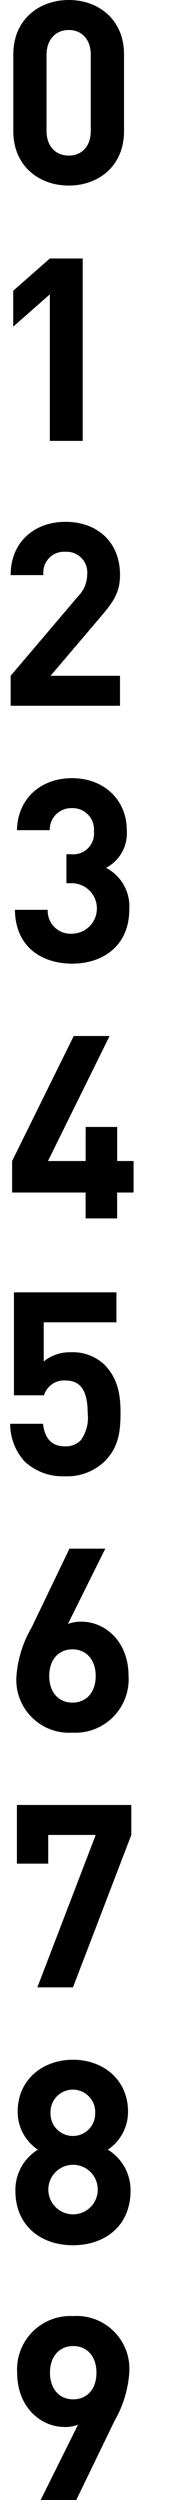 <?xml version="1.0" encoding="utf-8"?>
<!-- Generator: Adobe Illustrator 16.0.0, SVG Export Plug-In . SVG Version: 6.00 Build 0)  -->
<!DOCTYPE svg PUBLIC "-//W3C//DTD SVG 1.1//EN" "http://www.w3.org/Graphics/SVG/1.1/DTD/svg11.dtd">
<svg version="1.1" id="图层_1" xmlns="http://www.w3.org/2000/svg" xmlns:xlink="http://www.w3.org/1999/xlink" x="0px" y="0px"
	 width="23px" height="292.6px" viewBox="0 -29.886 23 292.6" enable-background="new 0 -29.886 23 292.6" xml:space="preserve">
<path id="_1" d="M9.704,21.716V0.367H5.85l-4.3,3.778v4.2l4.3-3.78v17.151H9.704L9.704,21.716z"/>
<path id="_2" d="M14.082,52.716v-3.508H5.933l5.899-6.926c1.453-1.709,2.252-2.818,2.252-4.887c0-3.838-2.666-6.207-6.399-6.207
	c-3.619-0.003-6.435,2.338-6.435,6.236h3.853c-0.174-1.326,0.76-2.542,2.086-2.715c0.164-0.021,0.329-0.026,0.493-0.014
	c1.335-0.078,2.48,0.941,2.558,2.276c0.008,0.131,0.004,0.263-0.01,0.393c-0.014,0.971-0.408,1.897-1.1,2.579L1.25,49.208v3.508
	H14.082z"/>
<path id="_3" d="M15.172,76.539c0.133-2.014-0.934-3.918-2.723-4.854c1.609-0.846,2.564-2.565,2.43-4.379
	c0-3.6-2.699-6.117-6.43-6.117c-3.556,0-6.372,2.279-6.46,6.088h3.848c-0.034-1.391,1.066-2.547,2.457-2.58
	c0.05-0.002,0.101-0.001,0.151,0c1.38-0.049,2.537,1.03,2.586,2.41c0.004,0.106,0.002,0.213-0.008,0.319
	c0.135,1.339-0.84,2.534-2.179,2.669c-0.163,0.017-0.326,0.017-0.489,0H7.793v3.389h0.563c1.631-0.032,2.98,1.264,3.013,2.895
	s-1.263,2.98-2.894,3.013l0,0C6.998,79.5,5.713,78.39,5.604,76.912c-0.007-0.104-0.009-0.209-0.004-0.313H1.75
	c0.059,4.468,3.29,6.3,6.727,6.3C12.09,82.896,15.172,80.797,15.172,76.539z"/>
<path id="_4" d="M15.676,109.686v-3.688H13.75v-3.987h-3.699v3.987H5.629l7.23-14.63H8.65l-7.229,14.632v3.687h8.624v3.028h3.699
	v-3.028h1.926H15.676z"/>
<path id="_5" d="M14.143,135.519c0-2.01-0.238-4.017-1.9-5.698c-1.066-0.992-2.486-1.512-3.941-1.44
	c-1.152-0.032-2.278,0.351-3.171,1.08v-4.585h8.534v-3.508H1.636v12.052h3.527c0.333-1.107,1.396-1.829,2.548-1.733
	c1.867,0,2.578,1.378,2.578,3.837c0.137,1.125-0.159,2.262-0.83,3.178c-0.49,0.475-1.155,0.725-1.837,0.689
	c-1.6,0-2.371-0.961-2.578-2.639H1.191c-0.002,1.641,0.611,3.223,1.719,4.434c1.282,1.172,2.977,1.785,4.712,1.709
	c1.724,0.078,3.403-0.551,4.653-1.74C13.816,139.597,14.143,137.917,14.143,135.519z"/>
<path id="_6" d="M15.082,166.237c0-3.957-2.699-6.326-5.541-6.326c-0.536-0.012-1.07,0.08-1.571,0.27l4.385-8.814H8.15l-4.445,9.234
	c-1.018,1.74-1.626,3.689-1.778,5.699c-0.232,3.414,2.346,6.367,5.759,6.6c0.273,0.018,0.547,0.02,0.82,0.002
	c3.449,0.184,6.396-2.463,6.582-5.912C15.102,166.739,15.1,166.487,15.082,166.237z M11.23,166.269c0,1.979-1.156,3.117-2.727,3.117
	c-1.57,0-2.726-1.139-2.726-3.117c0-1.98,1.156-3.119,2.726-3.119C10.135,163.149,11.23,164.384,11.23,166.269z"/>
<path id="_7" d="M15.408,184.874v-3.508H1.984v6.867h3.675v-3.359h5.571l-6.846,17.84h4.178L15.408,184.874z"/>
<path id="_8" d="M15.32,226.507c0.02-1.957-0.994-3.781-2.668-4.799c1.484-0.988,2.375-2.654,2.371-4.438
	c0-3.779-2.934-6.088-6.461-6.088c-3.526,0-6.489,2.309-6.489,6.088c-0.004,1.783,0.887,3.449,2.371,4.438
	c-1.665,1.021-2.667,2.846-2.638,4.799c0,4.139,3.023,6.389,6.756,6.389C12.297,232.896,15.32,230.646,15.32,226.507z
	 M11.17,217.394c0.051,1.447-1.084,2.662-2.533,2.711c-1.448,0.049-2.662-1.086-2.71-2.535c-0.002-0.059-0.002-0.117,0-0.176
	c-0.049-1.449,1.085-2.664,2.534-2.713s2.661,1.086,2.71,2.535C11.172,217.274,11.172,217.333,11.17,217.394L11.17,217.394z
	 M11.471,226.448c-0.037,1.6-1.365,2.867-2.967,2.83c-1.601-0.037-2.869-1.365-2.831-2.967c0.037-1.574,1.323-2.832,2.898-2.832
	c1.595-0.004,2.892,1.285,2.897,2.881c0,0.029-0.002,0.059-0.002,0.088H11.471z"/>
<path id="_9" d="M15.172,247.784c0.232-3.412-2.346-6.367-5.759-6.6c-0.272-0.018-0.547-0.02-0.819,0
	c-3.451-0.188-6.398,2.459-6.584,5.91c-0.014,0.248-0.012,0.498,0.004,0.746c0,3.957,2.726,6.326,5.571,6.326
	c0.536,0.012,1.069-0.078,1.571-0.27l-4.386,8.816h4.18l4.476-9.234C14.434,251.739,15.031,249.79,15.172,247.784z M11.318,247.813
	c0,1.979-1.155,3.117-2.725,3.117c-1.631,0-2.727-1.229-2.727-3.117c0-1.979,1.156-3.119,2.727-3.119
	C10.163,244.694,11.318,245.833,11.318,247.813L11.318,247.813z"/>
<g>
	<path d="M8.073-8.167c-3.48,0-6.51-2.279-6.51-6.359v-9c0-4.079,3.03-6.359,6.51-6.359c3.48,0,6.48,2.28,6.48,6.359v9
		C14.553-10.446,11.553-8.167,8.073-8.167z M10.652-23.466c0-1.8-1.05-2.91-2.58-2.91c-1.53,0-2.61,1.11-2.61,2.91v8.909
		c0,1.8,1.08,2.88,2.61,2.88c1.529,0,2.58-1.08,2.58-2.88V-23.466z"/>
</g>
</svg>
